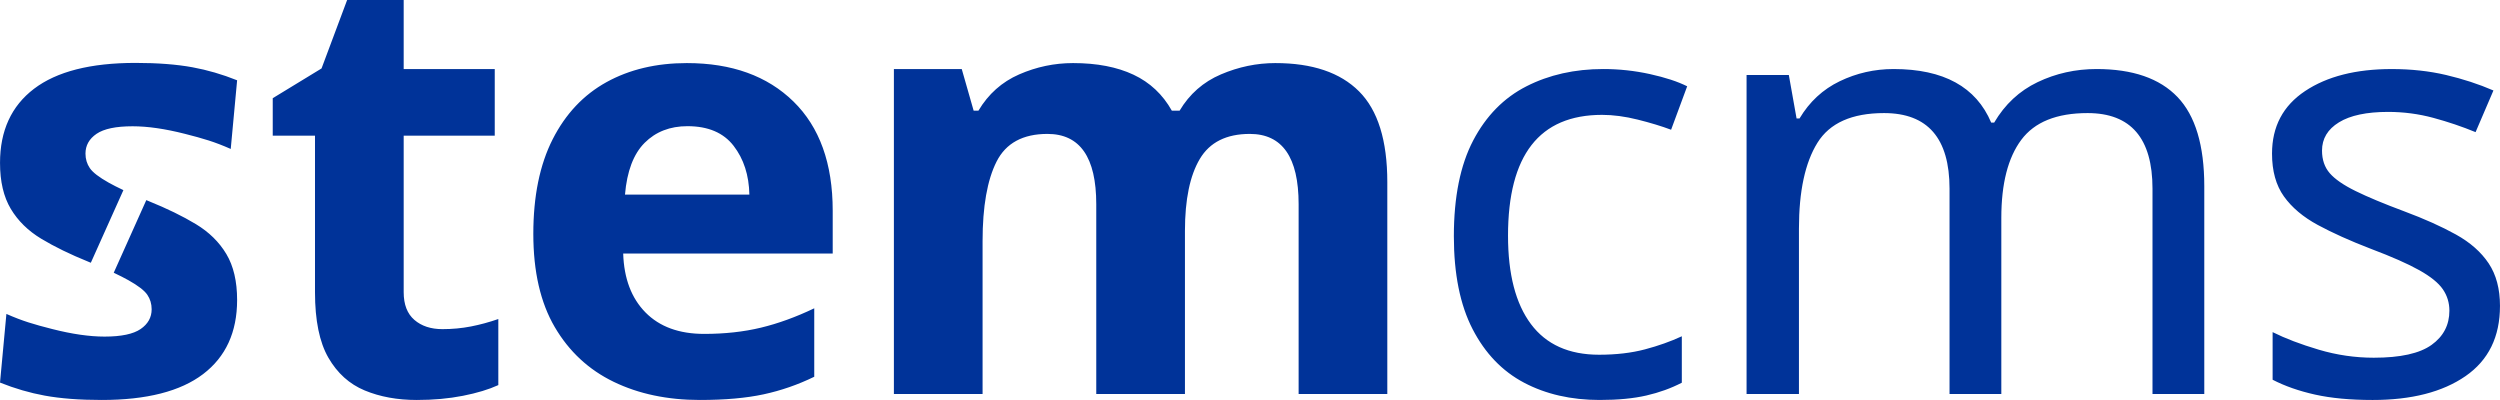 <?xml version="1.0" encoding="UTF-8"?>
<!DOCTYPE svg PUBLIC "-//W3C//DTD SVG 1.1//EN" "http://www.w3.org/Graphics/SVG/1.1/DTD/svg11.dtd">
<!-- Creator: CorelDRAW -->
<svg xmlns="http://www.w3.org/2000/svg" xml:space="preserve" width="73.642mm" height="11.782mm" version="1.1" style="shape-rendering:geometricPrecision; text-rendering:geometricPrecision; image-rendering:optimizeQuality; fill-rule:evenodd; clip-rule:evenodd"
viewBox="0 0 7364.22 1178.22"
 xmlns:xlink="http://www.w3.org/1999/xlink"
 xmlns:xodm="http://www.corel.com/coreldraw/odm/2003">
 <defs>
  <style type="text/css">
   <![CDATA[
    .fil0 {fill:#003399;fill-rule:nonzero}
   ]]>
  </style>
 </defs>
 <g id="Layer_x0020_1">
  <path class="fil0" d="M7364.22 901.2c0,91.17 -33.9,160.13 -101.69,206.88 -67.8,46.76 -158.97,70.14 -273.52,70.14 -65.45,0 -121.85,-5.26 -169.19,-15.78 -47.34,-10.52 -89.13,-25.13 -125.36,-43.84l0 -140.26c37.4,18.7 82.69,35.94 135.88,51.72 53.18,15.78 107.24,23.67 162.18,23.67 78.31,0 135,-12.56 170.07,-37.69 35.06,-25.13 52.6,-58.74 52.6,-100.82 0,-23.37 -6.43,-44.42 -19.29,-63.11 -12.86,-18.71 -35.94,-37.41 -69.25,-56.11 -33.32,-18.71 -80.95,-39.74 -142.9,-63.12 -60.78,-23.38 -112.79,-46.76 -156.04,-70.13 -43.25,-23.38 -76.56,-51.43 -99.94,-84.16 -23.38,-32.73 -35.06,-74.81 -35.06,-126.24 0,-79.48 32.43,-140.85 97.3,-184.09 64.87,-43.25 149.91,-64.88 255.11,-64.88 57.27,0 110.75,5.85 160.42,17.54 49.68,11.69 96.14,26.88 139.39,45.58l-52.6 122.73c-39.74,-16.36 -81.23,-30.39 -124.48,-42.08 -43.25,-11.69 -87.66,-17.53 -133.25,-17.53 -63.12,0 -111.34,10.23 -144.65,30.68 -33.31,20.46 -49.97,48.22 -49.97,83.28 0,26.89 7.6,49.1 22.79,66.63 15.2,17.53 40.62,35.07 76.27,52.6 35.65,17.53 83.28,37.4 142.9,59.61 59.61,22.21 110.45,45 152.53,68.38 42.08,23.38 74.23,51.72 96.44,85.03 22.2,33.32 33.31,75.11 33.31,125.37zm-7029.22 -97.77c17.08,8.08 31.49,15.42 43.19,21.97 28.54,15.99 47.09,30.26 55.66,42.83 8.57,12.55 12.84,26.82 12.84,42.81 0,23.97 -10.84,43.38 -32.53,58.23 -21.7,14.83 -57.09,22.26 -106.2,22.26 -44.52,0 -95.89,-7.43 -154.12,-22.26 -54.83,-13.98 -87.29,-23.44 -135.03,-44.51l-18.81 202.24c43.85,17.55 87.72,30.33 131.58,38.35 46.81,8.56 102.75,12.85 167.83,12.85 132.43,0 232.06,-25.41 298.84,-76.21 66.8,-50.81 100.19,-123.59 100.19,-218.35 0,-54.8 -10.56,-99.91 -31.69,-135.3 -21.11,-35.39 -51.08,-64.79 -89.9,-88.2 -38.82,-23.41 -85.06,-45.95 -138.73,-67.65l-7.18 -3 -95.94 213.94zm28.44 -243.34c-17.08,-8.08 -31.49,-15.42 -43.19,-21.97 -28.54,-15.99 -47.09,-30.26 -55.66,-42.83 -8.57,-12.55 -12.84,-26.82 -12.84,-42.81 0,-23.97 10.84,-43.38 32.53,-58.23 21.7,-14.83 57.09,-22.26 106.2,-22.26 44.52,0 95.89,7.43 154.12,22.26 54.83,13.98 87.29,23.44 135.03,44.51l18.81 -202.24c-43.85,-17.55 -87.72,-30.33 -131.58,-38.35 -46.81,-8.56 -102.75,-12.85 -167.83,-12.85 -132.43,0 -232.06,25.41 -298.84,76.21 -66.8,50.81 -100.19,123.59 -100.19,218.35 0,54.8 10.56,99.91 31.69,135.3 21.11,35.39 51.08,64.79 89.9,88.2 38.82,23.41 85.06,45.95 138.73,67.65l7.18 3 95.94 -213.94zm939.62 409.48c29.22,0 57.27,-2.63 84.16,-7.89 26.88,-5.25 53.77,-12.56 80.65,-21.91l0 194.62c-28.05,12.85 -62.83,23.37 -104.32,31.55 -41.49,8.18 -86.79,12.28 -135.88,12.28 -57.28,0 -108.41,-9.36 -153.42,-28.06 -45,-18.7 -80.64,-50.84 -106.95,-96.43 -26.29,-45.58 -39.45,-109.87 -39.45,-192.86l0 -461.12 -124.48 0 0 -110.46 143.77 -87.66 75.39 -201.63 166.57 0 0 203.38 268.25 0 0 196.37 -268.25 0 0 461.12c0,36.24 10.52,63.41 31.56,81.53 21.04,18.12 48.5,27.17 82.4,27.17zm720.26 -783.72c132.08,0 236.69,37.7 313.84,113.09 77.15,75.39 115.72,182.63 115.72,321.73l0 126.24 -617.16 0c2.33,73.63 24.25,131.49 65.74,173.57 41.5,42.08 99.06,63.12 172.71,63.12 60.78,0 116.59,-6.14 167.43,-18.41 50.85,-12.27 103.15,-31.27 156.92,-56.98l0 201.63c-47.92,23.38 -97.6,40.62 -149.03,51.72 -51.43,11.1 -113.96,16.66 -187.6,16.66 -95.85,0 -180.59,-17.83 -254.23,-53.48 -73.63,-35.65 -131.5,-89.42 -173.57,-161.3 -42.08,-71.89 -63.12,-163.35 -63.12,-274.39 0,-111.05 18.99,-203.97 56.98,-278.78 37.99,-74.81 90.88,-130.91 158.67,-168.32 67.8,-37.4 146.7,-56.1 236.7,-56.1zm1.75 185.85c-51.43,0 -93.51,16.36 -126.24,49.09 -32.73,32.73 -52.01,83.58 -57.85,152.54l366.43 0c-1.17,-57.27 -16.65,-105.2 -46.46,-143.77 -29.8,-38.58 -75.1,-57.86 -135.88,-57.86zm1731.91 -185.85c108.7,0 190.82,27.76 246.34,83.28 55.52,55.52 83.28,144.65 83.28,267.38l0 624.17 -261.24 0 0 -559.3c0,-137.92 -47.93,-206.89 -143.77,-206.89 -68.96,0 -118.06,24.55 -147.28,73.64 -29.22,49.09 -43.83,119.81 -43.83,212.15l0 480.4 -261.24 0 0 -559.3c0,-137.92 -47.93,-206.89 -143.77,-206.89 -72.47,0 -122.44,27.18 -149.91,81.53 -27.47,54.35 -41.2,132.38 -41.2,234.07l0 450.59 -261.24 0 0 -957.3 199.87 0 35.07 122.73 14.03 0c29.21,-49.09 69.25,-84.74 120.09,-106.95 50.85,-22.21 103.74,-33.31 158.68,-33.31 70.13,0 129.45,11.4 177.96,34.19 48.51,22.79 86.2,58.15 113.08,106.07l22.8 0c29.22,-49.09 69.84,-84.74 121.85,-106.95 52.02,-22.21 105.49,-33.31 160.43,-33.31zm955.2 992.37c-84.16,0 -158.39,-16.95 -222.67,-50.85 -64.29,-33.89 -114.84,-86.49 -151.66,-157.8 -36.82,-71.29 -55.23,-162.47 -55.23,-273.51 0,-115.72 18.99,-209.81 56.98,-282.28 37.99,-72.47 90.3,-125.65 156.92,-159.55 66.63,-33.9 142.02,-50.85 226.18,-50.85 46.75,0 92.63,4.97 137.63,14.91 45,9.93 81.53,21.91 109.58,35.94l-47.34 127.99c-28.05,-10.52 -60.78,-20.45 -98.18,-29.81 -37.41,-9.35 -72.47,-14.02 -105.2,-14.02 -184.68,0 -277.02,118.64 -277.02,355.92 0,113.38 22.5,200.17 67.5,260.36 45,60.2 111.92,90.3 200.75,90.3 50.27,0 95.27,-5.26 135.01,-15.78 39.74,-10.52 75.97,-23.38 108.7,-38.58l0 136.76c-31.56,16.37 -66.33,28.93 -104.32,37.7 -37.99,8.76 -83.86,13.15 -137.63,13.15zm1463.65 -974.84c106.37,0 185.85,27.47 238.45,82.41 52.6,54.93 78.9,142.6 78.9,262.99l0 611.9 -152.54 0 0 -604.88c0,-148.45 -63.7,-222.67 -191.11,-222.67 -91.17,0 -156.33,26.3 -195.49,78.9 -39.16,52.6 -58.73,129.15 -58.73,229.68l0 518.97 -152.54 0 0 -604.88c0,-148.45 -64.29,-222.67 -192.86,-222.67 -94.68,0 -160.14,29.22 -196.37,87.66 -36.24,58.45 -54.36,142.61 -54.36,252.48l0 487.41 -154.29 0 0 -939.76 124.49 0 22.79 127.99 8.77 0c29.22,-49.1 68.67,-85.62 118.34,-109.58 49.68,-23.96 102.57,-35.95 158.68,-35.95 147.27,0 243.12,52.6 287.54,157.8l8.76 0c31.56,-53.77 74.23,-93.51 128,-119.23 53.76,-25.71 111.62,-38.57 173.57,-38.57z"/>
 </g>
</svg>

